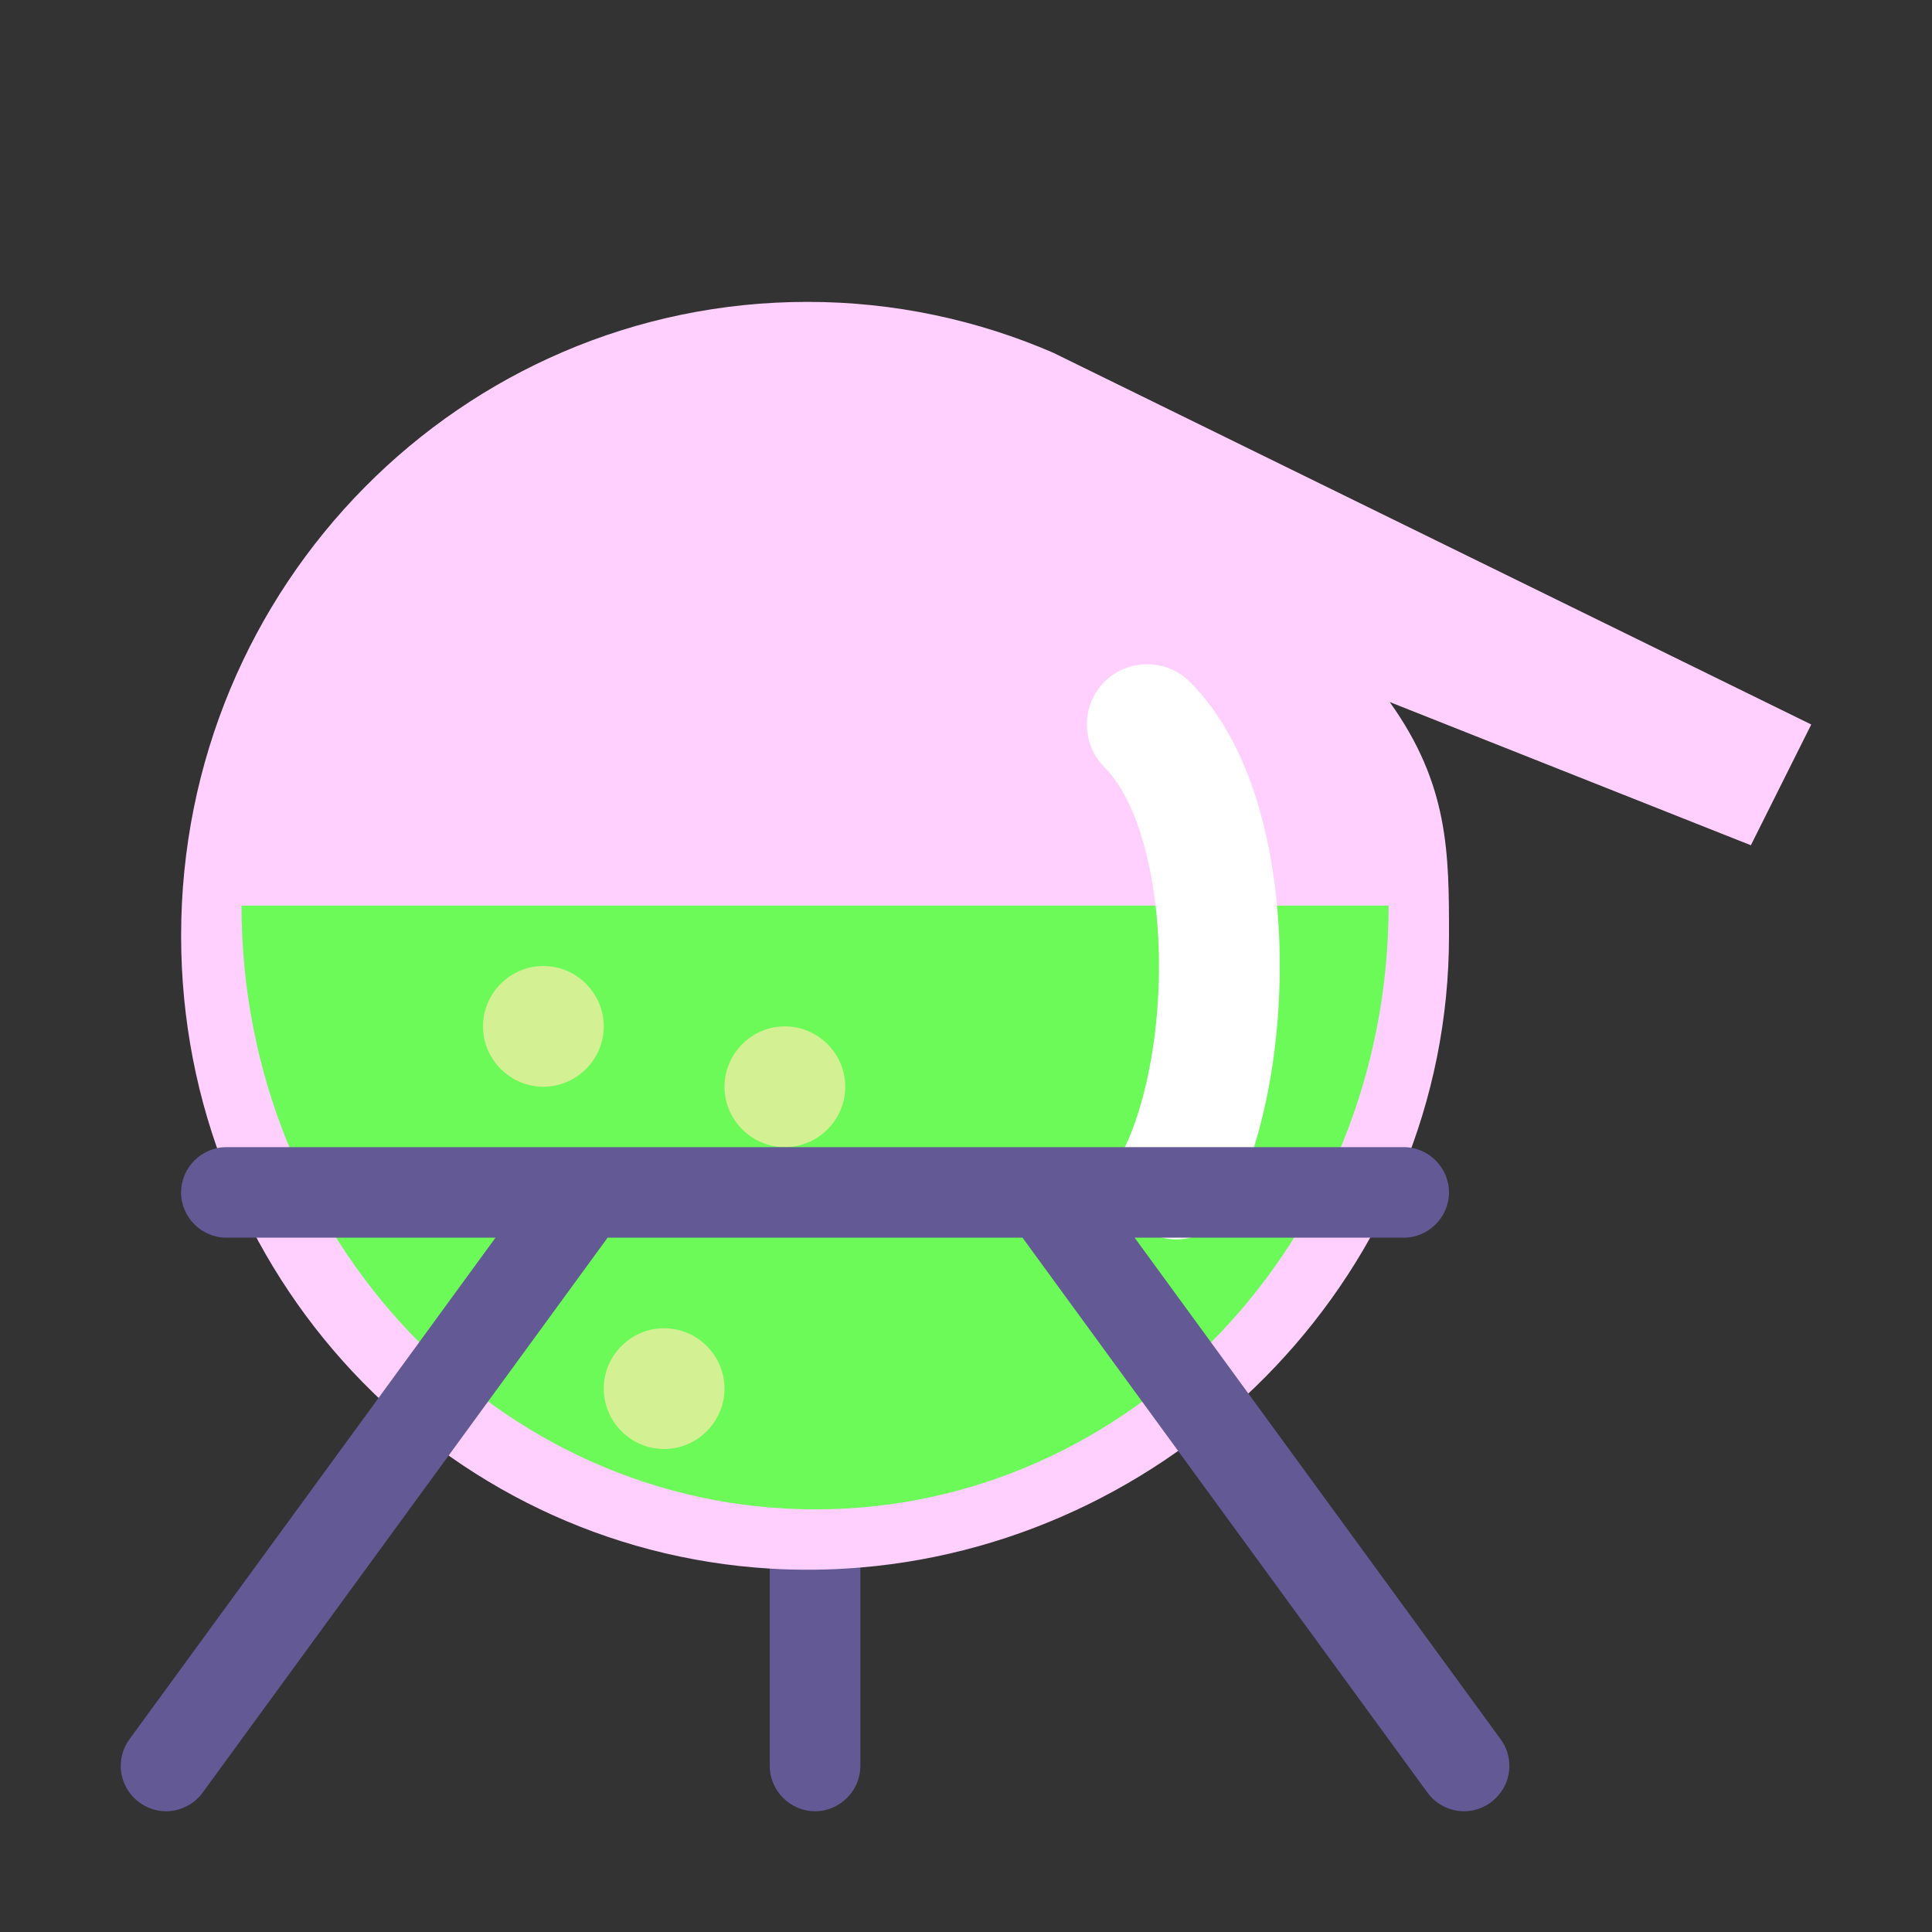 <?xml version="1.0" encoding="UTF-8" standalone="no"?>
<!DOCTYPE svg PUBLIC "-//W3C//DTD SVG 1.1//EN" "http://www.w3.org/Graphics/SVG/1.1/DTD/svg11.dtd">
<svg width="100%" height="100%" viewBox="0 0 32 32" version="1.1" xmlns="http://www.w3.org/2000/svg" xmlns:xlink="http://www.w3.org/1999/xlink" xml:space="preserve" xmlns:serif="http://www.serif.com/" style="fill-rule:evenodd;clip-rule:evenodd;stroke-linejoin:round;stroke-miterlimit:2;">
    <rect x="0" y="0" width="32" height="32" fill="#333333" stroke="none"/>
    <path d="M17.45,5.845L30,12L29,14L23.018,11.628C24,13 24,14.132 24,15.5C24,21.005 19.6,25.515 14.252,25.963L13.556,26.707L12.755,25.981C7.31,25.656 3,21.091 3,15.5C2.999,9.697 7.641,5 13.376,5C14.816,5 16.198,5.302 17.451,5.845" style="fill:rgb(255,208,254);fill-rule:nonzero;"/>
    <path d="M13.504,25C18.752,25 23,20.517 23,15L4,15C4,20.517 8.257,25 13.505,25" style="fill:rgb(108,250,89);fill-rule:nonzero;"/>
    <path d="M9,18C9.549,18 10,17.549 10,17C10,16.451 9.549,16 9,16C8.451,16 8,16.451 8,17C8,17.549 8.451,18 9,18M13,19C13.549,19 14,18.549 14,18C14,17.451 13.549,17 13,17C12.451,17 12,17.451 12,18C12,18.549 12.451,19 13,19M12,23C12,23.549 11.549,24 11,24C10.451,24 10,23.549 10,23C10,22.451 10.451,22 11,22C11.549,22 12,22.451 12,23" style="fill:rgb(211,240,147);fill-rule:nonzero;"/>
    <path d="M18.293,11.293C18.681,10.905 19.319,10.905 19.707,11.293C20.727,12.313 21.121,14.007 21.187,15.519C21.254,17.069 20.993,18.75 20.394,19.947C20.231,20.3 19.875,20.528 19.486,20.528C18.938,20.528 18.486,20.076 18.486,19.528C18.486,19.362 18.527,19.199 18.606,19.053C19.007,18.25 19.246,16.932 19.188,15.606C19.129,14.243 18.772,13.186 18.293,12.707C17.905,12.319 17.905,11.681 18.293,11.293" style="fill:white;fill-rule:nonzero;"/>
    <path d="M3,19.75C3,19.339 3.339,19 3.75,19L23.25,19C23.661,19 24,19.339 24,19.75C24,20.161 23.661,20.5 23.25,20.5L18.793,20.5L24.856,28.808C24.95,28.936 25,29.091 25,29.25C25,29.661 24.661,30 24.25,30C24.011,30 23.785,29.885 23.644,29.692L16.936,20.5L10.064,20.5L3.356,29.692C3.215,29.885 2.989,30 2.75,30C2.339,30 2,29.661 2,29.25C2,29.091 2.05,28.936 2.144,28.808L8.207,20.5L3.749,20.5C3.338,20.5 2.999,20.161 2.999,19.75" style="fill:rgb(99,89,148);fill-rule:nonzero;"/>
    <path d="M12.75,29.25L12.75,25.981C13.25,26.011 13.751,26.005 14.25,25.963L14.25,29.25C14.25,29.661 13.911,30 13.5,30C13.089,30 12.75,29.661 12.75,29.25" style="fill:rgb(99,89,148);fill-rule:nonzero;"/>
</svg>
